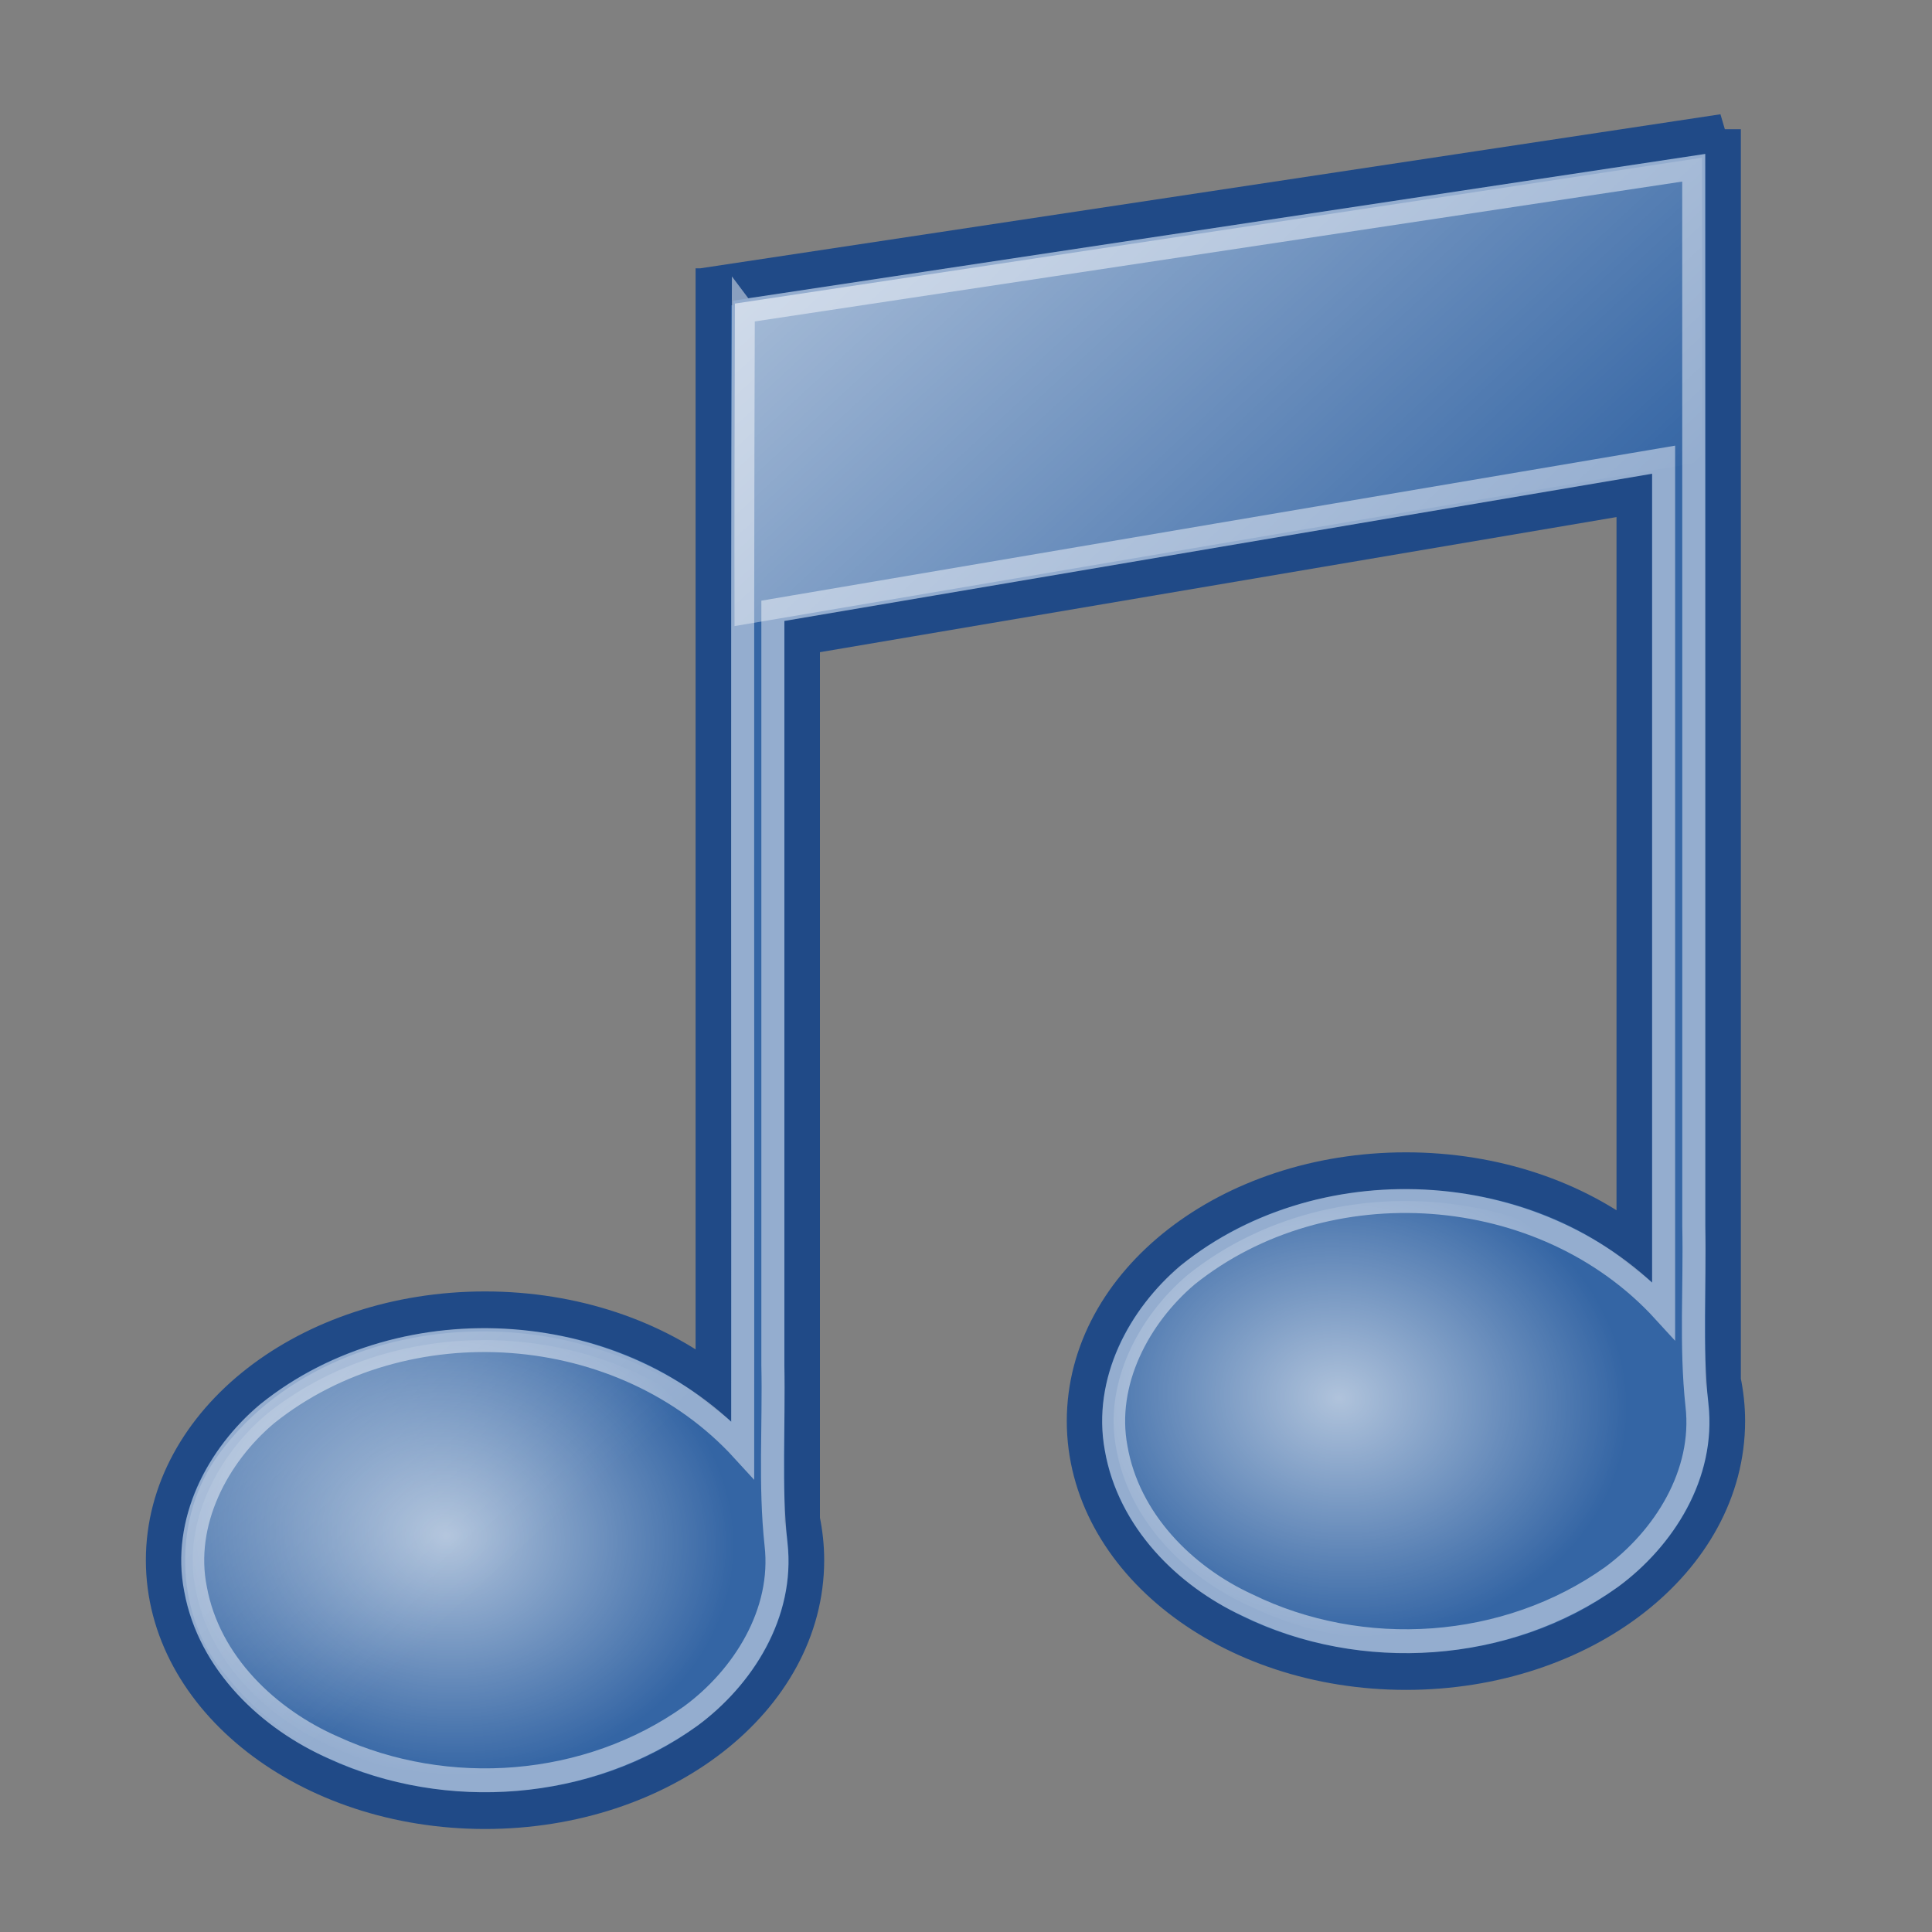 <svg xmlns:svg="http://www.w3.org/2000/svg" xmlns="http://www.w3.org/2000/svg" xmlns:xlink="http://www.w3.org/1999/xlink" width="48" height="48" id="svg4034" version="1.1"><rect width="100%" height="100%" fill="#808080" stroke="none"/><title id="title4197">itunes</title><defs id="defs3"><linearGradient id="linearGradient4161"><stop offset="0" id="stop4163" style="stop-color:#000000;stop-opacity:1"/><stop offset="1" id="stop4165" style="stop-color:#000000;stop-opacity:0"/></linearGradient><linearGradient id="linearGradient4138"><stop offset="0" id="stop4140" style="stop-color:#000000;stop-opacity:1"/><stop offset="1" id="stop4142" style="stop-color:#000000;stop-opacity:0"/></linearGradient><linearGradient id="linearGradient3984"><stop offset="0" id="stop3986" style="stop-color:#ffffff;stop-opacity:1"/><stop offset="1" id="stop3988" style="stop-color:#ffffff;stop-opacity:0"/></linearGradient><linearGradient id="linearGradient3871"><stop offset="0" id="stop3873" style="stop-color:#babdb6;stop-opacity:1"/><stop offset="1" id="stop3875" style="stop-color:#babdb6;stop-opacity:0"/></linearGradient><linearGradient id="linearGradient5348"><stop offset="0" id="stop5350" style="stop-color:#729fcf;stop-opacity:0"/><stop id="stop5368" offset="0.14" style="stop-color:#729fcf;stop-opacity:0.18"/><stop id="stop5366" offset="0.25" style="stop-color:#729fcf;stop-opacity:0.43"/><stop offset="0.28" id="stop5394" style="stop-color:#729fcf;stop-opacity:0.39"/><stop id="stop5364" offset="0.38" style="stop-color:#729fcf;stop-opacity:0.39"/><stop id="stop5362" offset="0.47" style="stop-color:#ffffff;stop-opacity:1"/><stop offset="0.55" id="stop3727" style="stop-color:#b8cfe7;stop-opacity:0.62"/><stop id="stop5360" offset="0.63" style="stop-color:#729fcf;stop-opacity:0.25"/><stop id="stop5358" offset="0.7" style="stop-color:#729fcf;stop-opacity:0.28"/><stop id="stop5356" offset="0.85" style="stop-color:#729fcf;stop-opacity:0.16"/><stop offset="1" id="stop5352" style="stop-color:#729fcf;stop-opacity:0"/></linearGradient><linearGradient id="linearGradient5334"><stop offset="0" id="stop5336" style="stop-color:#ffffff;stop-opacity:0"/><stop id="stop5346" offset="0.13" style="stop-color:#ffffff;stop-opacity:0.87"/><stop id="stop5344" offset="0.25" style="stop-color:#ffffff;stop-opacity:0.75"/><stop id="stop5342" offset="0.5" style="stop-color:#ffffff;stop-opacity:0.5"/><stop offset="1" id="stop5338" style="stop-color:#ffffff;stop-opacity:0"/></linearGradient><linearGradient id="linearGradient5314"><stop offset="0" id="stop5316" style="stop-color:#555753;stop-opacity:1"/><stop offset="1" id="stop5318" style="stop-color:#555753;stop-opacity:0"/></linearGradient><linearGradient id="linearGradient5280"><stop offset="0" id="stop5282" style="stop-color:#555753;stop-opacity:0.01"/><stop id="stop5310" offset="0" style="stop-color:#555753;stop-opacity:0.23"/><stop id="stop5306" offset="0" style="stop-color:#555753;stop-opacity:0.01"/><stop id="stop5304" offset="0.01" style="stop-color:#555753;stop-opacity:0.01"/><stop id="stop5302" offset="0.02" style="stop-color:#555753;stop-opacity:0.07"/><stop id="stop5298" offset="0.03" style="stop-color:#555753;stop-opacity:0.02"/><stop id="stop5296" offset="0.06" style="stop-color:#555753;stop-opacity:0.01"/><stop id="stop5294" offset="0.13" style="stop-color:#555753;stop-opacity:0.37"/><stop id="stop5290" offset="0.25" style="stop-color:#555753;stop-opacity:0.01"/><stop id="stop5288" offset="0.5" style="stop-color:#555753;stop-opacity:0.02"/><stop offset="0.75" id="stop5292" style="stop-color:#555753;stop-opacity:0.2"/><stop id="stop5300" offset="0.88" style="stop-color:#555753;stop-opacity:0.18"/><stop offset="0.94" id="stop5308" style="stop-color:#555753;stop-opacity:0.29"/><stop offset="1" id="stop5284" style="stop-color:#555753;stop-opacity:0.07"/></linearGradient><linearGradient id="linearGradient5210"><stop offset="0" id="stop5212" style="stop-color:#ffffff;stop-opacity:0.64"/><stop offset="1" id="stop5214" style="stop-color:#ffffff;stop-opacity:0"/></linearGradient><linearGradient id="linearGradient5170"><stop offset="0" id="stop5172" style="stop-color:#ffffff;stop-opacity:0.18"/><stop id="stop5178" offset="0.51" style="stop-color:#ffffff;stop-opacity:1"/><stop offset="1" id="stop5174" style="stop-color:#ffffff;stop-opacity:0"/></linearGradient><linearGradient xlink:href="#linearGradient5170" id="linearGradient5176" x1="486.79" y1="311.96" x2="190.81" y2="525.17" gradientUnits="userSpaceOnUse"/><linearGradient xlink:href="#linearGradient5210" id="linearGradient5216" x1="353.63" y1="403.93" x2="405.63" y2="455.45" gradientUnits="userSpaceOnUse"/><linearGradient xlink:href="#linearGradient5170" id="linearGradient5226" gradientUnits="userSpaceOnUse" x1="486.79" y1="311.96" x2="190.81" y2="525.17"/><linearGradient xlink:href="#linearGradient5170" id="linearGradient5230" gradientUnits="userSpaceOnUse" x1="486.79" y1="311.96" x2="190.81" y2="525.17"/><linearGradient xlink:href="#linearGradient5170" id="linearGradient5234" gradientUnits="userSpaceOnUse" x1="486.79" y1="311.96" x2="190.81" y2="525.17"/><linearGradient xlink:href="#linearGradient5170" id="linearGradient5238" gradientUnits="userSpaceOnUse" x1="486.79" y1="311.96" x2="190.81" y2="525.17"/><linearGradient xlink:href="#linearGradient5170" id="linearGradient5242" gradientUnits="userSpaceOnUse" x1="486.79" y1="311.96" x2="190.81" y2="525.17"/><linearGradient xlink:href="#linearGradient5170" id="linearGradient5246" gradientUnits="userSpaceOnUse" x1="486.79" y1="311.96" x2="190.81" y2="525.17"/><radialGradient xlink:href="#linearGradient3984" id="radialGradient4075" gradientUnits="userSpaceOnUse" gradientTransform="matrix(0.376,0.034,-0.028,0.301,605.269,586.906)" cx="880.14" cy="838.99" fx="880.14" fy="838.99" r="365.08"/><radialGradient xlink:href="#linearGradient3984" id="radialGradient4077" gradientUnits="userSpaceOnUse" gradientTransform="matrix(0.376,0.034,-0.028,0.301,605.269,586.906)" cx="1989.94" cy="503.58" fx="1989.94" fy="503.58" r="365.08"/><linearGradient xlink:href="#linearGradient3984" id="linearGradient4079" gradientUnits="userSpaceOnUse" x1="1151.27" y1="166.47" x2="1415.85" y2="463.57"/><radialGradient xlink:href="#linearGradient5280" id="radialGradient4098" gradientUnits="userSpaceOnUse" gradientTransform="matrix(0.985,0,0,0.985,7.641,4.689)" cx="382.84" cy="455.36" fx="382.84" fy="455.36" r="291.94"/><linearGradient xlink:href="#linearGradient5348" id="linearGradient4100" gradientUnits="userSpaceOnUse" gradientTransform="translate(-0.281,0.639)" x1="175.96" y1="697.14" x2="670.5" y2="207.12"/><linearGradient xlink:href="#linearGradient5170" id="linearGradient4102" gradientUnits="userSpaceOnUse" x1="486.79" y1="311.96" x2="190.81" y2="525.17"/><linearGradient xlink:href="#linearGradient5210" id="linearGradient4104" gradientUnits="userSpaceOnUse" x1="353.63" y1="403.93" x2="405.63" y2="455.45"/><linearGradient xlink:href="#linearGradient3871" id="linearGradient4106" gradientUnits="userSpaceOnUse" x1="313.78" y1="375.52" x2="467.5" y2="556.34"/><radialGradient xlink:href="#linearGradient5280" id="radialGradient4125" gradientUnits="userSpaceOnUse" gradientTransform="matrix(0.985,0,0,0.985,7.641,4.689)" cx="382.84" cy="455.36" fx="382.84" fy="455.36" r="291.94"/><linearGradient xlink:href="#linearGradient5348" id="linearGradient4127" gradientUnits="userSpaceOnUse" gradientTransform="translate(-0.281,0.639)" x1="54.73" y1="579.82" x2="748.02" y2="355.68"/><linearGradient xlink:href="#linearGradient5170" id="linearGradient4129" gradientUnits="userSpaceOnUse" x1="486.79" y1="311.96" x2="190.81" y2="525.17"/><linearGradient xlink:href="#linearGradient5210" id="linearGradient4131" gradientUnits="userSpaceOnUse" x1="353.63" y1="403.93" x2="405.63" y2="455.45"/><linearGradient xlink:href="#linearGradient3871" id="linearGradient4133" gradientUnits="userSpaceOnUse" x1="313.78" y1="375.52" x2="467.5" y2="556.34"/><radialGradient xlink:href="#linearGradient4138" id="radialGradient4144" cx="557.6" cy="97.77" fx="557.6" fy="97.77" r="319.21" gradientTransform="matrix(1,0,0,0.104,0,87.558)" gradientUnits="userSpaceOnUse"/><radialGradient xlink:href="#linearGradient4161" id="radialGradient4167" cx="796" cy="312.93" fx="796" fy="312.93" r="254.56" gradientTransform="matrix(0.912,0.598,-0.378,0.445,-337.286,-25.692)" gradientUnits="userSpaceOnUse"/><radialGradient xlink:href="#linearGradient4161" id="radialGradient3095" gradientUnits="userSpaceOnUse" gradientTransform="matrix(0.912,0.598,-0.378,0.445,-337.286,-25.692)" cx="796" cy="312.93" fx="796" fy="312.93" r="254.56"/><radialGradient xlink:href="#linearGradient5280" id="radialGradient3097" gradientUnits="userSpaceOnUse" gradientTransform="matrix(0.985,0,0,0.985,7.641,4.689)" cx="382.84" cy="455.36" fx="382.84" fy="455.36" r="291.94"/><linearGradient xlink:href="#linearGradient5348" id="linearGradient3099" gradientUnits="userSpaceOnUse" gradientTransform="translate(-0.281,0.639)" x1="54.73" y1="579.82" x2="748.02" y2="355.68"/><linearGradient xlink:href="#linearGradient5170" id="linearGradient3101" gradientUnits="userSpaceOnUse" x1="486.79" y1="311.96" x2="190.81" y2="525.17"/><linearGradient xlink:href="#linearGradient5210" id="linearGradient3103" gradientUnits="userSpaceOnUse" x1="353.63" y1="403.93" x2="405.63" y2="455.45"/><linearGradient xlink:href="#linearGradient3871" id="linearGradient3105" gradientUnits="userSpaceOnUse" x1="313.78" y1="375.52" x2="467.5" y2="556.34"/><radialGradient xlink:href="#linearGradient3984" id="radialGradient3107" gradientUnits="userSpaceOnUse" gradientTransform="matrix(0.376,0.034,-0.028,0.301,605.269,586.906)" cx="880.14" cy="838.99" fx="880.14" fy="838.99" r="365.08"/><radialGradient xlink:href="#linearGradient3984" id="radialGradient3109" gradientUnits="userSpaceOnUse" gradientTransform="matrix(0.376,0.034,-0.028,0.301,605.269,586.906)" cx="1989.94" cy="503.58" fx="1989.94" fy="503.58" r="365.08"/><linearGradient xlink:href="#linearGradient3984" id="linearGradient3111" gradientUnits="userSpaceOnUse" x1="1151.27" y1="166.47" x2="1415.85" y2="463.57"/><radialGradient xlink:href="#linearGradient3984" id="radialGradient3138" gradientUnits="userSpaceOnUse" gradientTransform="matrix(0.376,0.034,-0.028,0.301,605.269,586.906)" cx="880.14" cy="838.99" fx="880.14" fy="838.99" r="365.08"/><radialGradient xlink:href="#linearGradient3984" id="radialGradient3140" gradientUnits="userSpaceOnUse" gradientTransform="matrix(0.376,0.034,-0.028,0.301,605.269,586.906)" cx="1989.94" cy="503.58" fx="1989.94" fy="503.58" r="365.08"/><linearGradient xlink:href="#linearGradient3984" id="linearGradient3142" gradientUnits="userSpaceOnUse" x1="1151.27" y1="166.47" x2="1415.85" y2="463.57"/></defs><g id="layer1" transform="translate(0,-1004.362)"><g id="g3881"><g id="g4068" transform="matrix(0.052,0,0,0.054,-36.38,995.571)"><path id="path3945" d="m1522.84 223.78-481.41 70 0 0.97-0.97 0 0 504.88c-27.83-21.08-66.42-34.16-109.09-34.16-84.8 0-153.56 51.56-153.56 115.16 0 63.6 68.76 115.16 153.56 115.16 84.8 0 153.53-51.56 153.53-115.16 0-6.36-0.71-12.58-2.03-18.66l0-406.34 397.59-64.94 0 344.94c-27.83-21.08-66.42-34.16-109.09-34.16-84.8 0-153.56 51.56-153.56 115.16 0 63.6 68.76 115.16 153.56 115.16 84.8 0 153.53-51.56 153.53-115.16 0-6.36-0.71-12.58-2.03-18.66l0-567.22-0.03 0 0-6.97z" style="fill-rule:evenodd;fill:#3465a4;stroke-miterlimit:4;stroke-width:17;stroke:#204a87"/><path id="path3958" d="m1054.75 305.91c-0.62 174.66-0.11 349.31-0.28 523.97-57.43-60.54-161.24-67.38-227.16-16.69-23.64 19.07-40.69 50.03-34.25 80.8 6.54 34.09 34.97 59.85 65.94 72.89 54.34 24.02 121.39 19.28 170.66-14.56 24.88-17.63 44.53-47.36 40.72-79.03-3.06-27.36-0.88-54.89-1.5-82.34 0-115.71 0-231.42 0-347.12 141.86-23.21 283.72-46.42 425.59-69.53 0 130.53 0 261.06 0 391.59-57.52-60.64-161.55-67.38-227.47-16.47-23.07 18.85-40.05 49.16-34.12 79.59 5.99 33.21 32.76 58.98 62.75 72.28 54.84 25.86 123.76 21.54 174.03-12.97 24.88-17.63 44.53-47.36 40.72-79.03-3.06-27.36-0.88-54.89-1.5-82.34-0.01-162.32 0.02-324.65-0.03-486.97-151.36 21.98-302.73 43.96-454.09 65.94z" style="fill:none;opacity:0.47;stroke-miterlimit:4;stroke-width:11;stroke:#fff"/><path d="m1054.75 305.91c-0.62 174.66-0.11 349.31-0.28 523.97-57.43-60.54-161.24-67.38-227.16-16.69-23.64 19.07-40.69 50.03-34.25 80.8 6.54 34.09 34.97 59.85 65.94 72.89 54.34 24.02 121.39 19.28 170.66-14.56 24.88-17.63 44.53-47.36 40.72-79.03-3.06-27.36-0.88-54.89-1.5-82.34 0-115.71 0-231.42 0-347.12 141.86-23.21 283.72-46.42 425.59-69.53 0 130.53 0 261.06 0 391.59-57.52-60.64-161.55-67.38-227.47-16.47-23.07 18.85-40.05 49.16-34.12 79.59 5.99 33.21 32.76 58.98 62.75 72.28 54.84 25.86 123.76 21.54 174.03-12.97 24.88-17.63 44.53-47.36 40.72-79.03-3.06-27.36-0.88-54.89-1.5-82.34-0.01-162.32 0.02-324.65-0.03-486.97-151.36 21.98-302.73 43.96-454.09 65.94z" id="path3974" style="fill:url(#radialGradient3138);opacity:0.61"/><path id="path3994" d="m1054.75 305.91c-0.62 174.66-0.11 349.31-0.28 523.97-57.43-60.54-161.24-67.38-227.16-16.69-23.64 19.07-40.69 50.03-34.25 80.8 6.54 34.09 34.97 59.85 65.94 72.89 54.34 24.02 121.39 19.28 170.66-14.56 24.88-17.63 44.53-47.36 40.72-79.03-3.06-27.36-0.88-54.89-1.5-82.34 0-115.71 0-231.42 0-347.12 141.86-23.21 283.72-46.42 425.59-69.53 0 130.53 0 261.06 0 391.59-57.52-60.64-161.55-67.38-227.47-16.47-23.07 18.85-40.05 49.16-34.12 79.59 5.99 33.21 32.76 58.98 62.75 72.28 54.84 25.86 123.76 21.54 174.03-12.97 24.88-17.63 44.53-47.36 40.72-79.03-3.06-27.36-0.88-54.89-1.5-82.34-0.01-162.32 0.02-324.65-0.03-486.97-151.36 21.98-302.73 43.96-454.09 65.94z" style="fill:url(#radialGradient3140);opacity:0.61"/><path id="path4010" d="m1510.53 235.69c-153.24 22.38-306.52 44.56-459.78 66.78-0.1 49.46-0.34 98.92-0.19 148.38 154.1-25.18 308.21-50.37 462.31-75.56-0.01-46.65 0.04-93.29-0.06-139.94-0.76 0.11-1.52 0.23-2.28 0.34zm-141.62 475.66c-47.46 0.31-97.13 19.03-125.81 57.96-22.63 30.8-19.4 77.78 8.16 104.57 30.43 33.96 77.43 48.01 122.03 48.13 47.26-0.41 96.12-19.14 125.66-56.97 14.97-20.88 18.22-48.04 14.97-73.09-1.22-18.29-17.14-30.25-29.87-41.35-32.11-26.16-73.74-39.87-115.13-39.24zM927.53 775.38c-47.58 0.6-97.27 19.68-125.41 59.31-20.48 29.32-18.64 72.81 5.91 99.41 25.64 31.67 66.38 47.2 106 51.03 51.89 5.15 107.77-12.26 142.09-52.5 16.97-20.75 21.35-49.31 17.78-75.31-0.34-18.42-16.21-30.97-28.97-42.06-32.59-26.94-75.18-40.63-117.41-39.87z" style="fill:url(#linearGradient3142);opacity:0.61"/></g></g></g></svg>